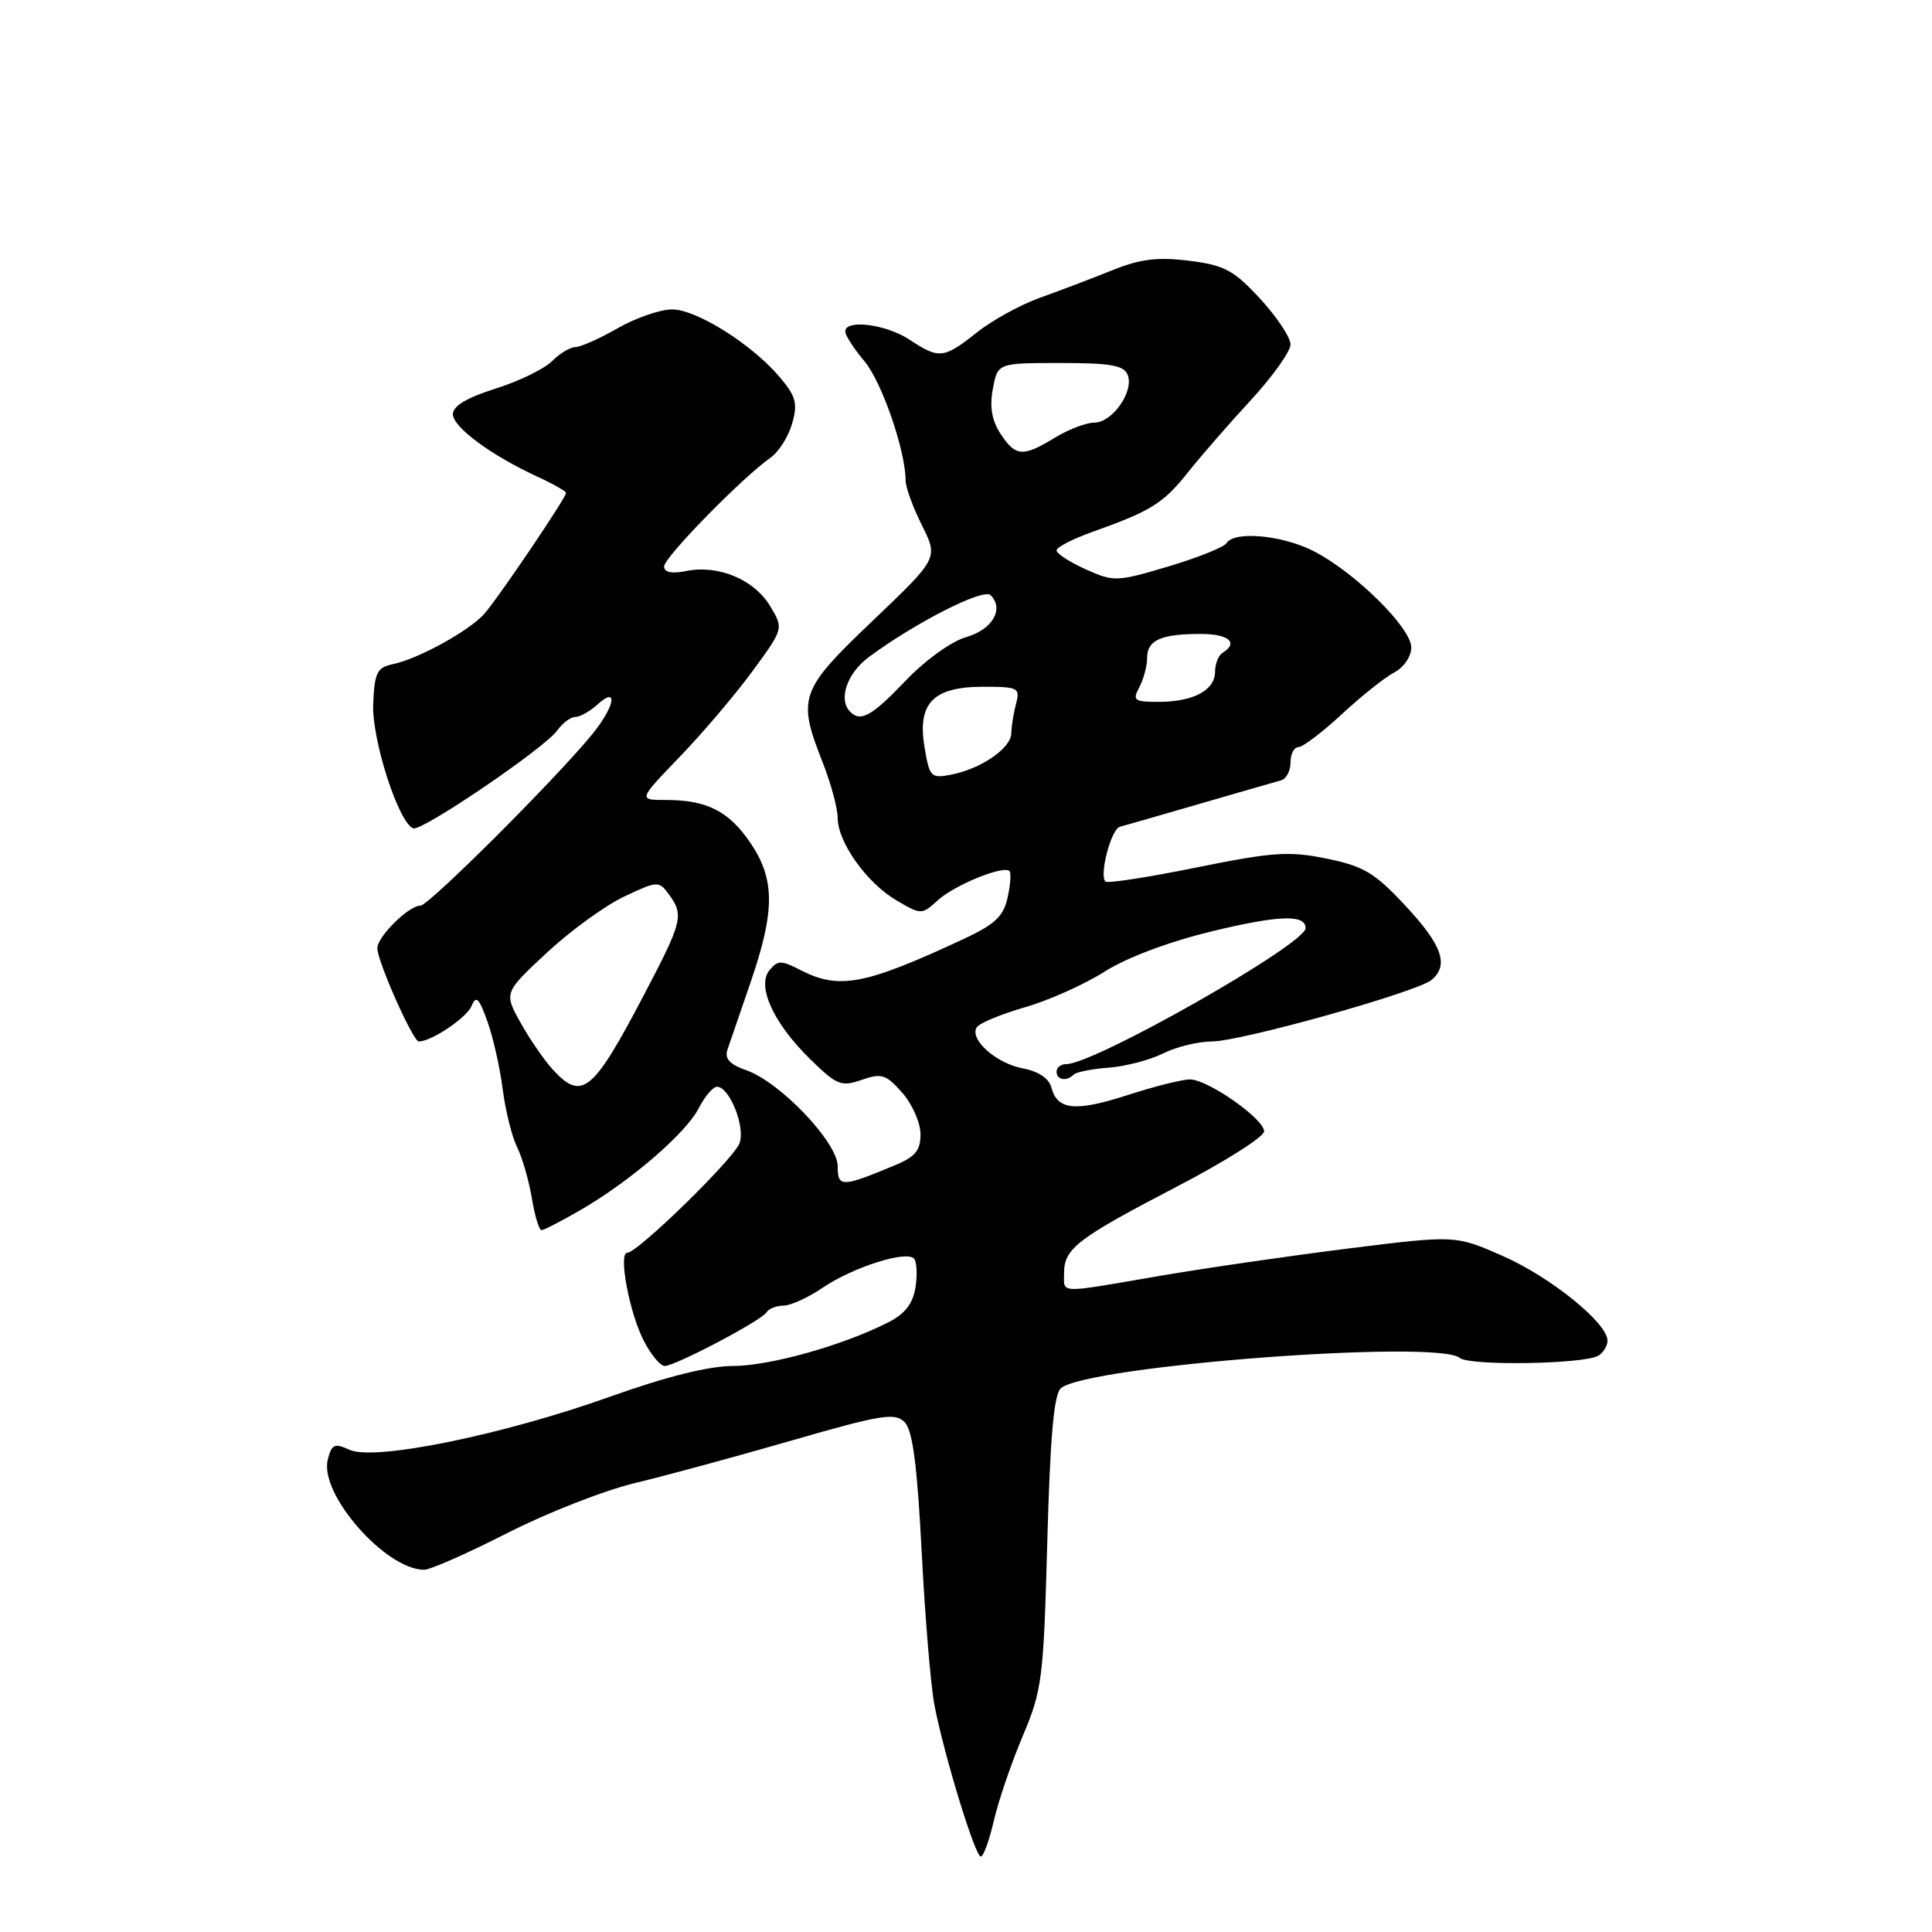 <?xml version="1.0" encoding="UTF-8" standalone="no"?>
<!DOCTYPE svg PUBLIC "-//W3C//DTD SVG 1.1//EN" "http://www.w3.org/Graphics/SVG/1.1/DTD/svg11.dtd" >
<svg xmlns="http://www.w3.org/2000/svg" xmlns:xlink="http://www.w3.org/1999/xlink" version="1.1" viewBox="0 0 256 256">
 <g >
 <path fill="currentColor"
d=" M 131.69 241.25 C 132.29 238.64 134.01 233.60 135.51 230.05 C 138.09 223.97 138.28 222.46 138.77 204.30 C 139.15 190.34 139.65 184.71 140.58 183.94 C 144.17 180.96 190.43 177.45 193.42 179.93 C 194.72 181.01 209.96 180.76 211.80 179.63 C 212.46 179.22 213.00 178.32 213.00 177.64 C 213.00 175.31 205.50 169.24 199.18 166.45 C 192.86 163.66 192.86 163.66 178.68 165.43 C 170.88 166.41 159.55 168.05 153.50 169.09 C 139.95 171.42 141.00 171.45 141.00 168.65 C 141.00 165.44 142.76 164.09 156.00 157.20 C 162.32 153.91 167.50 150.63 167.50 149.91 C 167.50 148.26 160.11 143.08 157.71 143.03 C 156.72 143.01 153.00 143.94 149.43 145.10 C 142.48 147.34 140.10 147.11 139.31 144.09 C 139.00 142.90 137.59 141.96 135.55 141.57 C 132.00 140.91 128.43 137.73 129.42 136.13 C 129.76 135.58 132.62 134.39 135.77 133.48 C 138.92 132.58 143.68 130.45 146.34 128.76 C 149.28 126.89 154.89 124.78 160.64 123.39 C 169.48 121.26 173.00 121.14 173.00 122.98 C 173.00 125.10 145.02 141.00 141.28 141.00 C 140.58 141.00 140.00 141.45 140.00 142.00 C 140.00 143.11 141.33 143.34 142.28 142.38 C 142.62 142.05 144.71 141.63 146.93 141.47 C 149.14 141.30 152.39 140.45 154.13 139.58 C 155.88 138.71 158.78 138.00 160.57 138.00 C 164.38 138.00 187.74 131.46 189.68 129.85 C 192.03 127.90 191.10 125.24 186.25 120.04 C 182.16 115.65 180.70 114.77 175.79 113.77 C 170.79 112.75 168.65 112.90 158.52 114.95 C 152.17 116.24 146.75 117.08 146.48 116.81 C 145.62 115.96 147.24 109.84 148.39 109.55 C 149.00 109.39 153.78 108.02 159.00 106.50 C 164.22 104.98 169.06 103.59 169.75 103.40 C 170.44 103.21 171.00 102.15 171.00 101.03 C 171.00 99.91 171.47 99.00 172.04 99.00 C 172.62 99.00 175.20 97.04 177.79 94.64 C 180.38 92.24 183.51 89.75 184.75 89.10 C 186.01 88.44 187.00 86.99 187.00 85.79 C 187.00 83.18 179.53 75.82 174.05 73.02 C 169.88 70.90 163.54 70.32 162.52 71.97 C 162.19 72.50 158.72 73.89 154.81 75.06 C 147.96 77.10 147.57 77.11 143.85 75.43 C 141.73 74.48 140.00 73.35 140.00 72.93 C 140.00 72.51 142.14 71.41 144.75 70.48 C 152.50 67.72 154.15 66.70 157.40 62.60 C 159.11 60.45 162.86 56.14 165.75 53.01 C 168.64 49.88 171.00 46.56 171.00 45.64 C 171.00 44.71 169.19 41.99 166.98 39.59 C 163.47 35.79 162.26 35.14 157.56 34.55 C 153.36 34.03 151.08 34.31 147.33 35.83 C 144.67 36.90 140.39 38.53 137.81 39.45 C 135.24 40.37 131.46 42.44 129.43 44.06 C 125.05 47.54 124.43 47.60 120.50 45.00 C 117.42 42.96 112.00 42.27 112.00 43.92 C 112.00 44.43 113.14 46.20 114.54 47.86 C 116.85 50.61 120.00 59.74 120.00 63.69 C 120.00 64.56 120.97 67.23 122.17 69.62 C 124.33 73.96 124.33 73.96 115.66 82.23 C 105.95 91.49 105.62 92.42 109.00 101.00 C 110.10 103.79 111.00 107.12 111.00 108.39 C 111.00 111.61 114.87 117.02 118.81 119.32 C 122.08 121.23 122.13 121.23 124.30 119.26 C 126.54 117.25 132.97 114.63 133.76 115.42 C 134.00 115.66 133.89 117.24 133.51 118.94 C 132.97 121.42 131.83 122.49 127.67 124.43 C 114.57 130.53 111.17 131.17 106.05 128.53 C 103.54 127.23 103.06 127.23 101.98 128.53 C 100.23 130.63 102.45 135.53 107.32 140.31 C 110.88 143.80 111.46 144.04 114.17 143.09 C 116.81 142.17 117.41 142.36 119.54 144.78 C 120.86 146.27 121.95 148.73 121.97 150.24 C 121.99 152.41 121.31 153.26 118.66 154.37 C 111.52 157.35 111.00 157.36 111.00 154.54 C 111.00 151.38 103.38 143.38 98.88 141.81 C 96.72 141.06 95.99 140.27 96.38 139.12 C 96.68 138.23 98.07 134.18 99.47 130.12 C 102.71 120.66 102.70 116.50 99.43 111.68 C 96.57 107.47 93.66 106.00 88.22 106.00 C 84.56 106.00 84.56 106.00 90.10 100.25 C 93.14 97.09 97.48 91.98 99.74 88.89 C 103.85 83.28 103.85 83.28 102.02 80.27 C 99.90 76.78 95.18 74.81 90.95 75.66 C 89.00 76.05 88.00 75.85 88.00 75.05 C 88.00 73.85 98.37 63.26 102.09 60.65 C 103.18 59.89 104.47 57.86 104.96 56.13 C 105.72 53.48 105.48 52.53 103.36 50.02 C 99.68 45.65 92.31 41.00 89.05 41.00 C 87.49 41.00 84.25 42.12 81.85 43.49 C 79.46 44.86 76.94 45.98 76.25 45.99 C 75.56 45.99 74.16 46.84 73.14 47.86 C 72.11 48.89 68.74 50.53 65.64 51.50 C 61.84 52.70 60.00 53.80 60.01 54.89 C 60.03 56.61 65.10 60.35 71.25 63.18 C 73.31 64.13 75.00 65.09 75.00 65.32 C 75.00 65.97 65.99 79.29 64.15 81.36 C 62.16 83.60 55.42 87.30 52.08 88.00 C 49.96 88.44 49.63 89.10 49.45 93.28 C 49.25 98.02 52.84 109.11 54.77 109.76 C 55.95 110.15 72.13 99.15 73.81 96.82 C 74.53 95.82 75.61 95.00 76.23 95.00 C 76.84 95.00 78.17 94.26 79.17 93.35 C 81.99 90.79 81.46 93.66 78.42 97.36 C 73.50 103.35 56.81 120.00 55.72 120.00 C 54.16 120.00 50.00 124.10 50.00 125.65 C 50.00 127.38 54.73 138.00 55.49 138.00 C 57.18 138.00 61.85 134.85 62.49 133.29 C 63.07 131.85 63.48 132.24 64.58 135.33 C 65.34 137.44 66.25 141.49 66.61 144.33 C 66.98 147.18 67.83 150.62 68.52 152.00 C 69.20 153.38 70.08 156.41 70.47 158.75 C 70.86 161.09 71.43 163.00 71.75 163.00 C 72.07 163.00 74.39 161.80 76.91 160.34 C 83.50 156.53 90.84 150.21 92.57 146.87 C 93.38 145.29 94.48 144.00 95.00 144.00 C 96.67 144.00 98.81 149.37 97.98 151.50 C 97.16 153.63 84.48 166.00 83.12 166.00 C 81.89 166.00 83.42 174.08 85.35 177.75 C 86.28 179.54 87.51 181.00 88.07 181.00 C 89.48 181.00 100.89 174.99 101.56 173.90 C 101.87 173.40 102.89 173.00 103.83 173.00 C 104.77 173.00 107.12 171.92 109.06 170.60 C 113.03 167.91 120.09 165.66 121.11 166.77 C 121.48 167.17 121.57 168.88 121.31 170.57 C 120.96 172.76 119.92 174.10 117.66 175.24 C 111.65 178.29 101.97 181.00 97.11 181.00 C 93.93 181.00 88.25 182.42 80.86 185.06 C 66.63 190.14 49.63 193.61 46.33 192.11 C 44.32 191.19 43.95 191.36 43.43 193.42 C 42.29 197.96 51.09 208.00 56.21 208.00 C 57.02 208.00 61.98 205.81 67.24 203.13 C 72.50 200.45 80.11 197.47 84.15 196.51 C 88.19 195.54 97.55 193.00 104.95 190.86 C 116.72 187.46 118.58 187.15 119.86 188.43 C 120.93 189.50 121.53 194.05 122.13 205.69 C 122.58 214.39 123.34 223.53 123.83 226.00 C 125.13 232.68 129.21 246.00 129.96 246.00 C 130.31 246.00 131.09 243.86 131.69 241.25 Z  M 73.27 141.75 C 72.13 140.51 70.20 137.71 68.98 135.52 C 66.77 131.54 66.77 131.54 72.47 126.23 C 75.60 123.32 80.22 119.97 82.72 118.79 C 87.14 116.71 87.31 116.70 88.64 118.52 C 90.64 121.26 90.44 122.08 85.39 131.71 C 78.56 144.74 77.13 145.93 73.27 141.75 Z  M 122.51 99.04 C 121.52 93.19 123.63 91.00 130.27 91.00 C 134.93 91.00 135.20 91.14 134.63 93.25 C 134.30 94.49 134.02 96.24 134.01 97.13 C 134.00 99.11 130.07 101.84 126.10 102.63 C 123.36 103.18 123.17 102.99 122.51 99.04 Z  M 112.67 94.33 C 111.03 92.70 112.22 89.22 115.14 87.05 C 121.32 82.48 130.31 77.91 131.26 78.86 C 133.09 80.69 131.50 83.43 128.02 84.42 C 126.05 84.99 122.59 87.48 119.99 90.21 C 115.54 94.87 114.04 95.71 112.67 94.33 Z  M 150.96 91.07 C 151.53 90.00 152.00 88.25 152.00 87.17 C 152.00 84.82 153.84 84.00 159.08 84.00 C 162.81 84.00 164.16 85.16 162.00 86.50 C 161.45 86.84 161.00 87.98 161.00 89.02 C 161.00 91.46 158.11 93.00 153.53 93.00 C 150.28 93.00 150.03 92.81 150.96 91.07 Z  M 132.57 57.47 C 131.42 55.71 131.11 53.91 131.56 51.52 C 132.20 48.10 132.20 48.10 140.51 48.10 C 147.19 48.10 148.94 48.41 149.43 49.69 C 150.28 51.88 147.38 56.00 145.00 56.00 C 143.93 56.00 141.57 56.90 139.77 58.00 C 135.52 60.59 134.57 60.52 132.57 57.47 Z "/>
</g>
</svg>